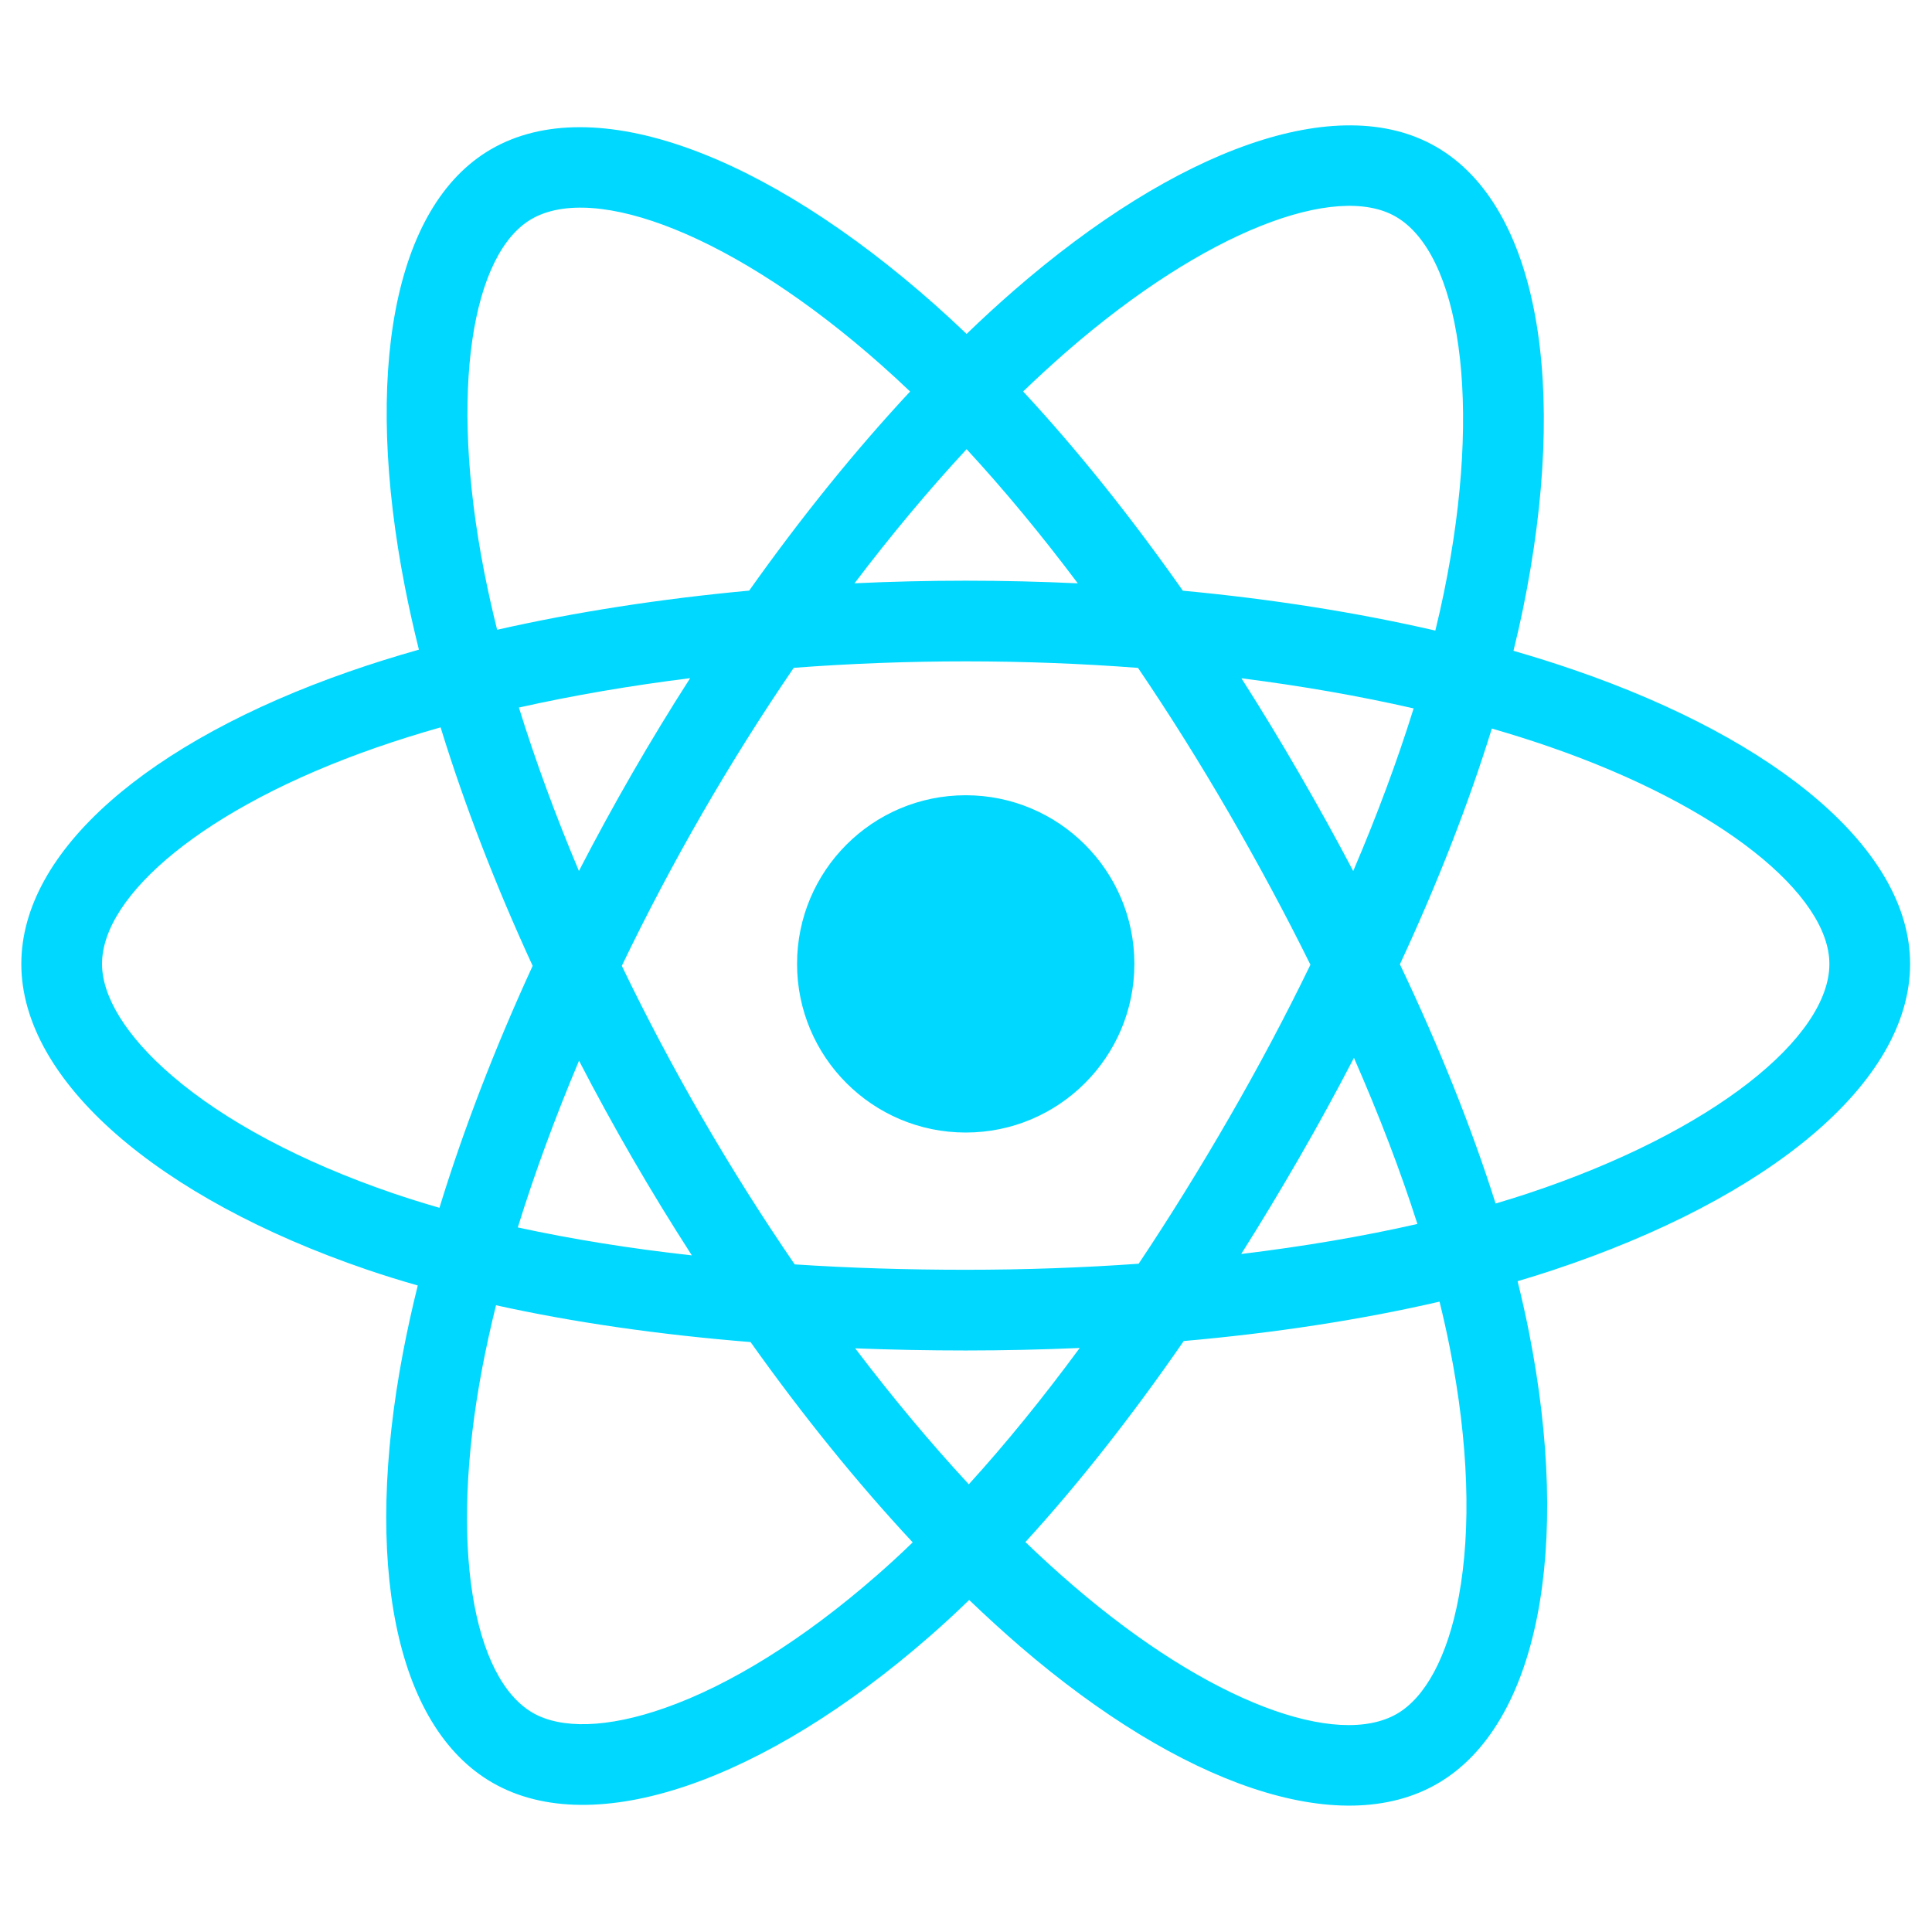 <svg xmlns="http://www.w3.org/2000/svg" xmlns:xlink="http://www.w3.org/1999/xlink" width="1080" zoomAndPan="magnify" viewBox="0 0 810 810" height="1080" preserveAspectRatio="xMidYMid meet" version="1.0"><defs><clipPath id="bbcac3fbae"><path d="M 8.129 52 L 801 52 L 801 758 L 8.129 758 Z M 8.129 52 " clip-rule="nonzero"/></clipPath></defs><g clip-path="url(#bbcac3fbae)"><path fill="#00d8ff" d="M 660.016 280.891 C 651.816 278.062 643.312 275.387 634.527 272.855 C 635.98 266.977 637.309 261.176 638.484 255.473 C 657.758 161.816 645.168 86.367 602.078 61.523 C 560.75 37.707 493.191 62.539 424.953 121.914 C 418.398 127.625 411.809 133.668 405.25 140.004 C 400.859 135.812 396.496 131.762 392.133 127.887 C 320.617 64.402 248.938 37.645 205.895 62.559 C 164.621 86.449 152.402 157.379 169.773 246.137 C 171.449 254.711 173.41 263.465 175.625 272.367 C 165.484 275.246 155.688 278.316 146.32 281.582 C 62.48 310.805 8.938 356.613 8.938 404.129 C 8.938 453.18 66.418 502.418 153.742 532.266 C 160.629 534.617 167.781 536.844 175.148 538.945 C 172.758 548.566 170.68 558 168.93 567.215 C 152.371 654.434 165.305 723.684 206.465 747.406 C 248.98 771.934 320.34 746.727 389.816 686.012 C 395.32 681.219 400.828 676.117 406.332 670.797 C 413.508 677.664 420.656 684.188 427.738 690.312 C 495.051 748.211 561.523 771.594 602.633 747.809 C 645.105 723.219 658.934 648.805 640.992 558.309 C 639.629 551.379 638.02 544.328 636.258 537.152 C 641.27 535.668 646.188 534.121 650.98 532.543 C 741.77 502.449 800.82 453.859 800.82 404.129 C 800.82 356.438 745.543 310.328 660.016 280.891 Z M 640.34 500.441 C 636.012 501.863 631.555 503.254 627.039 504.586 C 617.02 472.883 603.5 439.141 586.918 404.281 C 602.727 370.262 615.719 336.961 625.461 305.445 C 633.566 307.789 641.426 310.262 649.004 312.871 C 722.281 338.094 766.98 375.395 766.98 404.129 C 766.98 434.715 718.727 474.461 640.34 500.441 Z M 607.801 564.863 C 615.75 604.887 616.863 641.074 611.605 669.375 C 606.902 694.797 597.406 711.746 585.684 718.52 C 560.719 732.965 507.359 714.188 449.824 664.672 C 443.207 658.98 436.555 652.918 429.902 646.516 C 452.207 622.113 474.508 593.754 496.285 562.234 C 534.551 558.863 570.711 553.297 603.531 545.719 C 605.141 552.246 606.562 558.617 607.801 564.863 Z M 278.922 716.016 C 254.539 724.645 235.117 724.891 223.379 718.117 C 198.402 703.703 188.016 648.094 202.18 573.523 C 203.805 564.988 205.734 556.203 207.961 547.234 C 240.398 554.41 276.305 559.574 314.676 562.668 C 336.59 593.504 359.543 621.836 382.652 646.641 C 377.609 651.527 372.566 656.168 367.555 660.527 C 336.84 687.406 306.055 706.457 278.922 716.016 Z M 164.695 500.254 C 126.078 487.047 94.191 469.914 72.332 451.172 C 52.691 434.375 42.777 417.676 42.777 404.129 C 42.777 375.301 85.766 338.516 157.465 313.523 C 166.168 310.488 175.273 307.629 184.723 304.945 C 194.633 337.172 207.633 370.879 223.316 404.934 C 207.426 439.512 194.242 473.75 184.238 506.379 C 177.5 504.43 170.973 502.391 164.695 500.254 Z M 202.984 239.641 C 188.102 163.594 197.984 106.23 222.855 91.832 C 249.348 76.5 307.93 98.363 369.66 153.18 C 373.617 156.684 377.578 160.352 381.566 164.145 C 358.555 188.848 335.816 216.969 314.098 247.617 C 276.855 251.066 241.203 256.609 208.426 264.035 C 206.367 255.746 204.543 247.602 202.984 239.641 Z M 544.543 323.977 C 536.719 310.445 528.676 297.23 520.48 284.379 C 545.75 287.574 569.941 291.812 592.676 297 C 585.871 318.871 577.363 341.734 567.344 365.188 C 560.164 351.543 552.555 337.793 544.543 323.977 Z M 405.254 188.32 C 420.875 205.223 436.496 224.09 451.871 244.566 C 436.371 243.836 420.688 243.457 404.883 243.457 C 389.23 243.457 373.672 243.828 358.266 244.547 C 373.641 224.262 389.414 205.418 405.254 188.32 Z M 265.07 324.211 C 257.246 337.781 249.789 351.453 242.715 365.156 C 232.867 341.793 224.438 318.824 217.555 296.641 C 240.148 291.586 264.242 287.453 289.348 284.32 C 281.031 297.289 272.918 310.598 265.07 324.207 Z M 290.066 526.328 C 264.129 523.453 239.676 519.523 217.09 514.605 C 224.082 492.027 232.695 468.582 242.758 444.707 C 249.844 458.406 257.328 472.078 265.203 485.688 L 265.207 485.688 C 273.227 499.543 281.539 513.09 290.066 526.328 Z M 406.18 622.301 C 390.156 605.012 374.164 585.867 358.543 565.297 C 373.703 565.887 389.168 566.195 404.883 566.195 C 421.027 566.195 436.992 565.824 452.672 565.145 C 437.27 586.082 421.68 605.258 406.18 622.301 Z M 567.652 443.5 C 578.23 467.625 587.172 490.945 594.254 513.152 C 571.301 518.379 546.492 522.586 520.387 525.738 C 528.613 512.719 536.719 499.266 544.699 485.441 C 552.773 471.461 560.414 457.449 567.652 443.5 Z M 515.375 468.551 C 503 490.016 490.289 510.492 477.391 529.824 C 453.91 531.492 429.629 532.359 404.883 532.359 C 380.23 532.359 356.254 531.617 333.18 530.102 C 319.754 510.523 306.777 489.984 294.48 468.738 C 282.215 447.551 270.922 426.18 260.695 404.934 C 270.922 383.652 282.184 362.25 294.379 341.105 C 306.605 319.906 319.477 299.457 332.777 279.988 C 356.316 278.207 380.477 277.281 404.883 277.281 C 429.414 277.281 453.57 278.215 477.109 280.012 C 490.227 299.34 503 319.719 515.281 340.926 C 527.688 362.375 539.102 383.621 549.402 404.469 C 539.133 425.656 527.75 447.117 515.375 468.551 Z M 585.16 90.82 C 611.699 106.109 622 167.773 605.328 248.637 C 604.277 253.797 603.07 259.051 601.77 264.375 C 568.922 256.797 533.254 251.156 495.918 247.652 C 474.141 216.672 451.59 188.504 428.949 164.121 C 435.043 158.27 441.137 152.688 447.168 147.418 C 505.633 96.551 560.289 76.465 585.16 90.82 Z M 404.883 333.41 C 443.918 333.41 475.594 365.055 475.594 404.117 C 475.594 443.152 443.918 474.82 404.883 474.82 C 365.844 474.82 334.168 443.152 334.168 404.117 C 334.168 365.055 365.844 333.41 404.883 333.41 Z M 404.883 333.41 " fill-opacity="1" fill-rule="nonzero"/></g></svg>